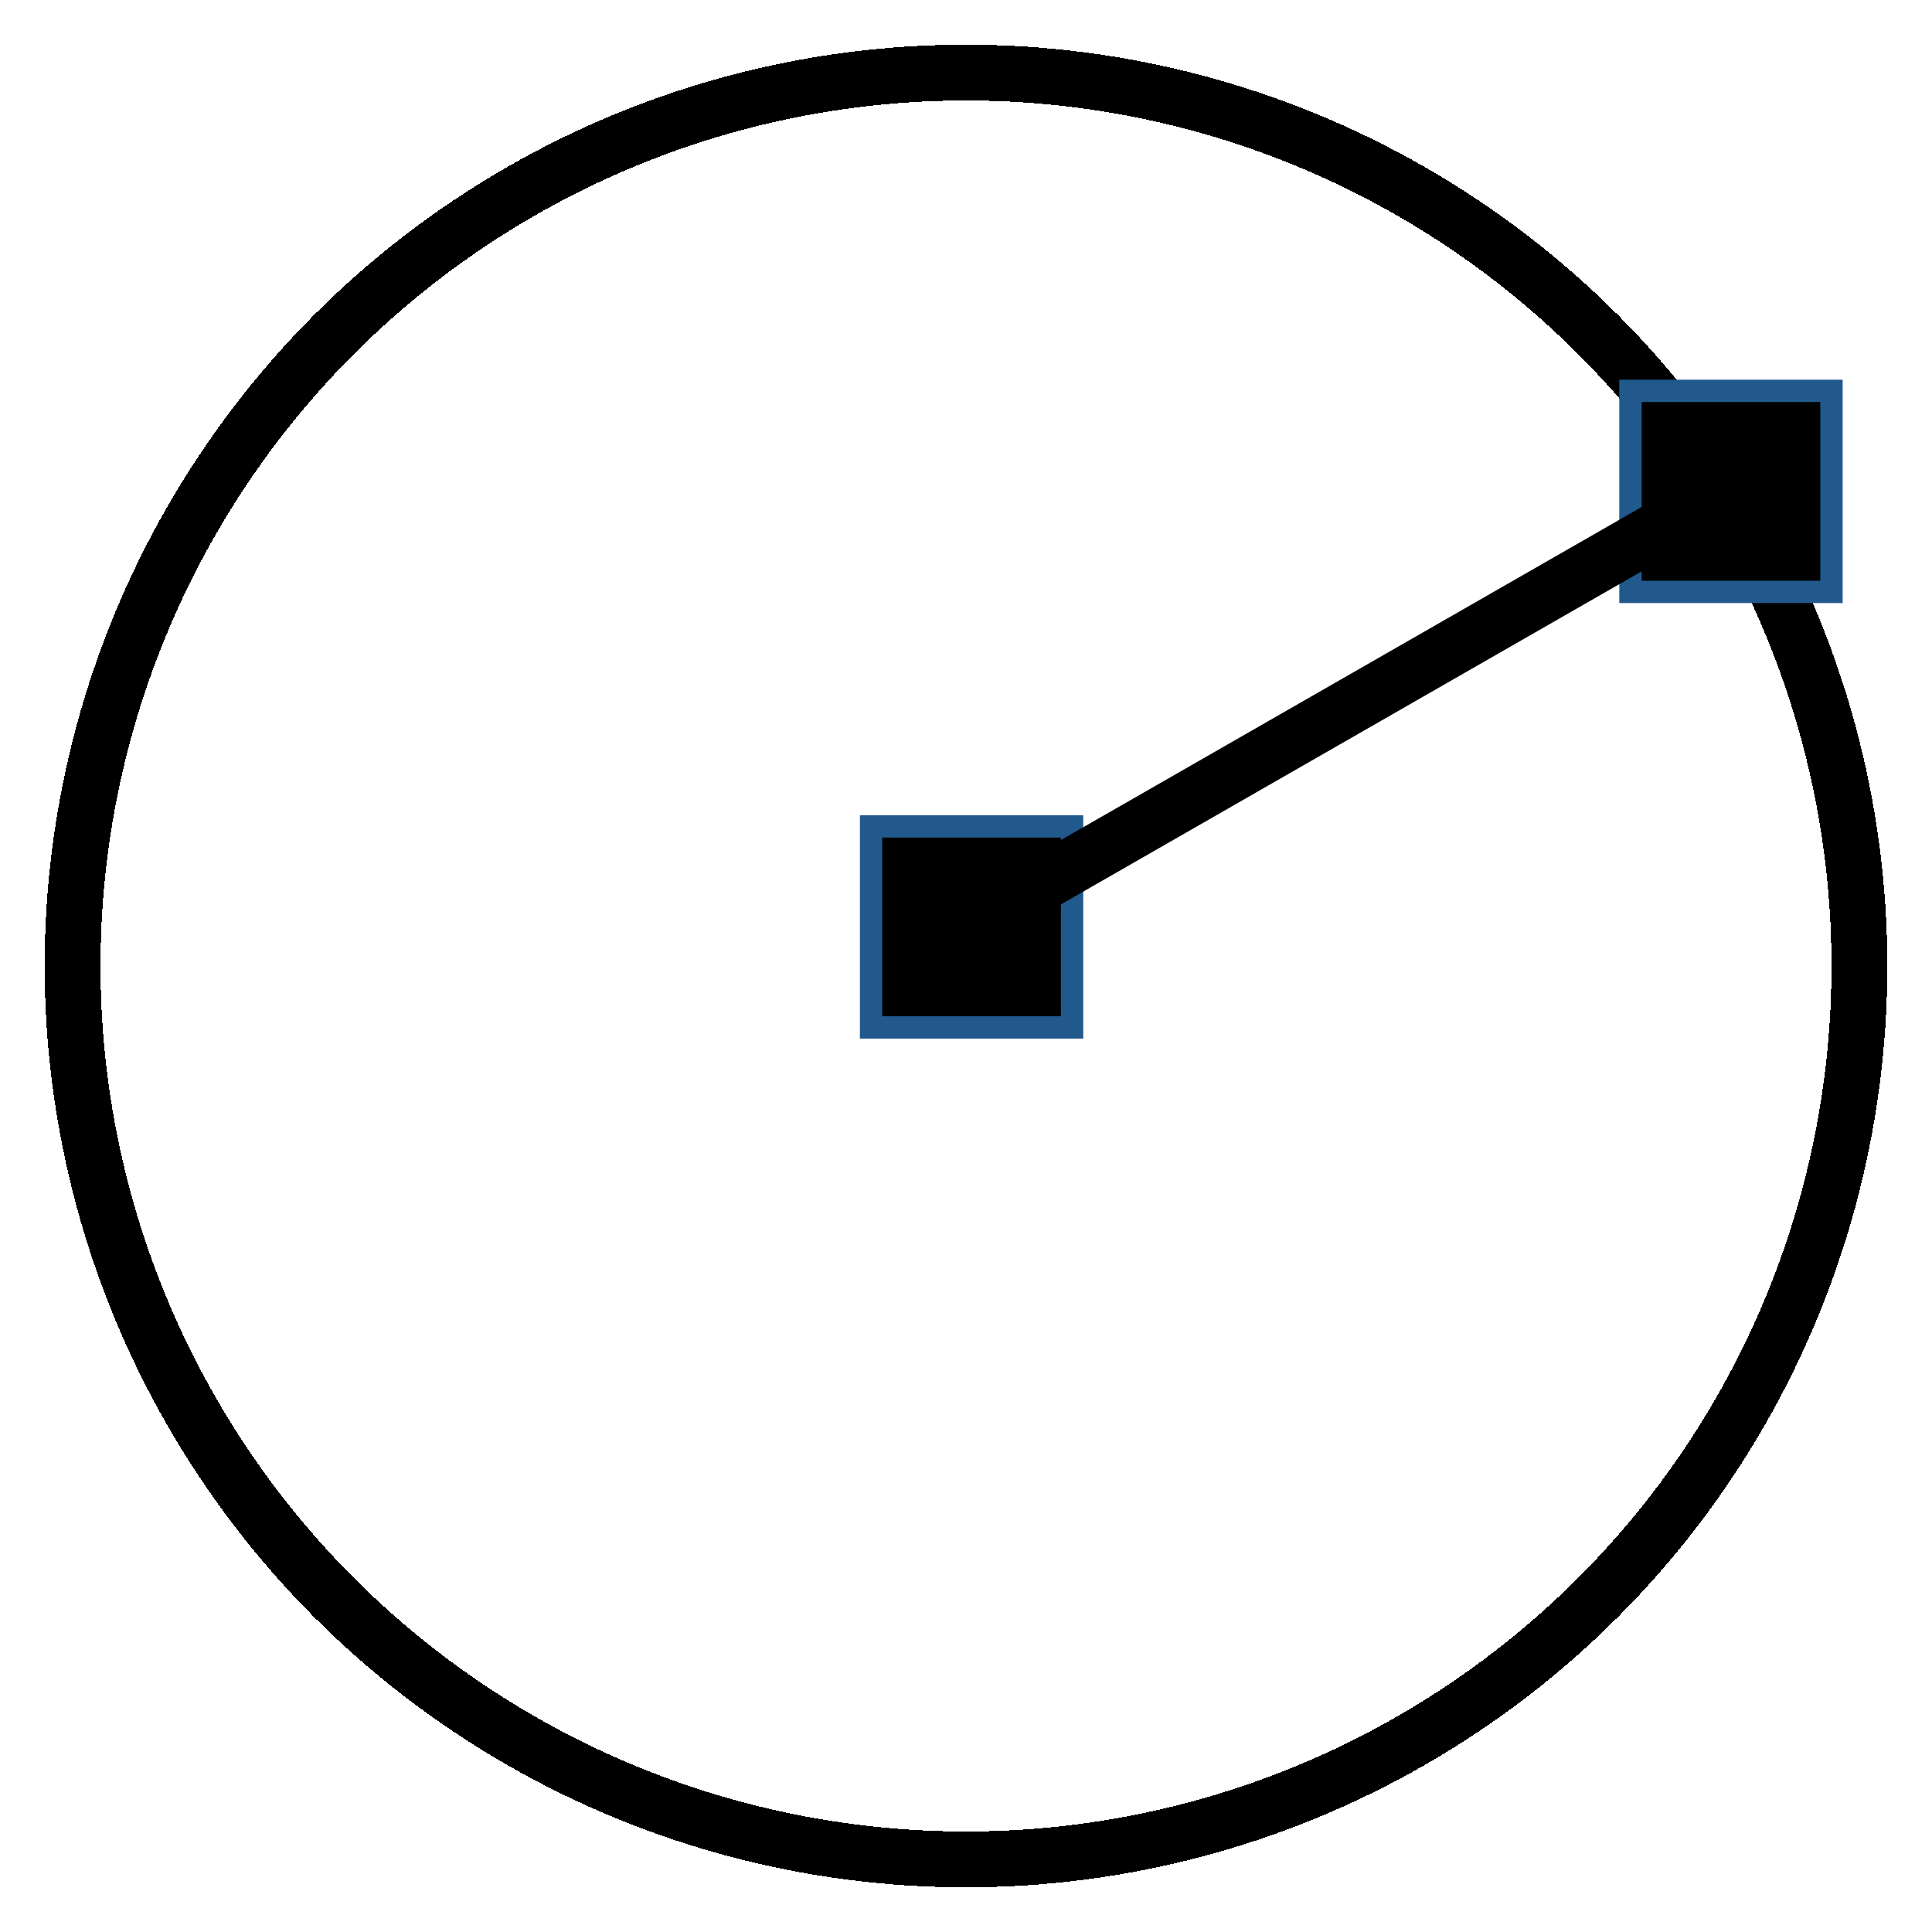 <svg width="173" height="173" viewBox="0 0 173 173" fill="none" xmlns="http://www.w3.org/2000/svg">
<rect x="77" y="73" width="20" height="20" fill="#21598C"/>
<rect x="79" y="75" width="16" height="16" fill="black"/>
<g filter="url(#filter0_d_3_20)">
<circle cx="86.5" cy="82.5" r="80" stroke="black" stroke-width="5" shape-rendering="crispEdges"/>
</g>
<rect x="145" y="34" width="20" height="20" fill="#21598C"/>
<rect x="147" y="36" width="16" height="16" fill="black"/>
<line x1="86.756" y1="82.831" x2="154.756" y2="43.831" stroke="black" stroke-width="5"/>
<defs>
<filter id="filter0_d_3_20" x="0" y="0" width="173" height="173" filterUnits="userSpaceOnUse" color-interpolation-filters="sRGB">
<feFlood flood-opacity="0" result="BackgroundImageFix"/>
<feColorMatrix in="SourceAlpha" type="matrix" values="0 0 0 0 0 0 0 0 0 0 0 0 0 0 0 0 0 0 127 0" result="hardAlpha"/>
<feOffset dy="4"/>
<feGaussianBlur stdDeviation="2"/>
<feComposite in2="hardAlpha" operator="out"/>
<feColorMatrix type="matrix" values="0 0 0 0 0 0 0 0 0 0 0 0 0 0 0 0 0 0 0.25 0"/>
<feBlend mode="normal" in2="BackgroundImageFix" result="effect1_dropShadow_3_20"/>
<feBlend mode="normal" in="SourceGraphic" in2="effect1_dropShadow_3_20" result="shape"/>
</filter>
</defs>
</svg>
